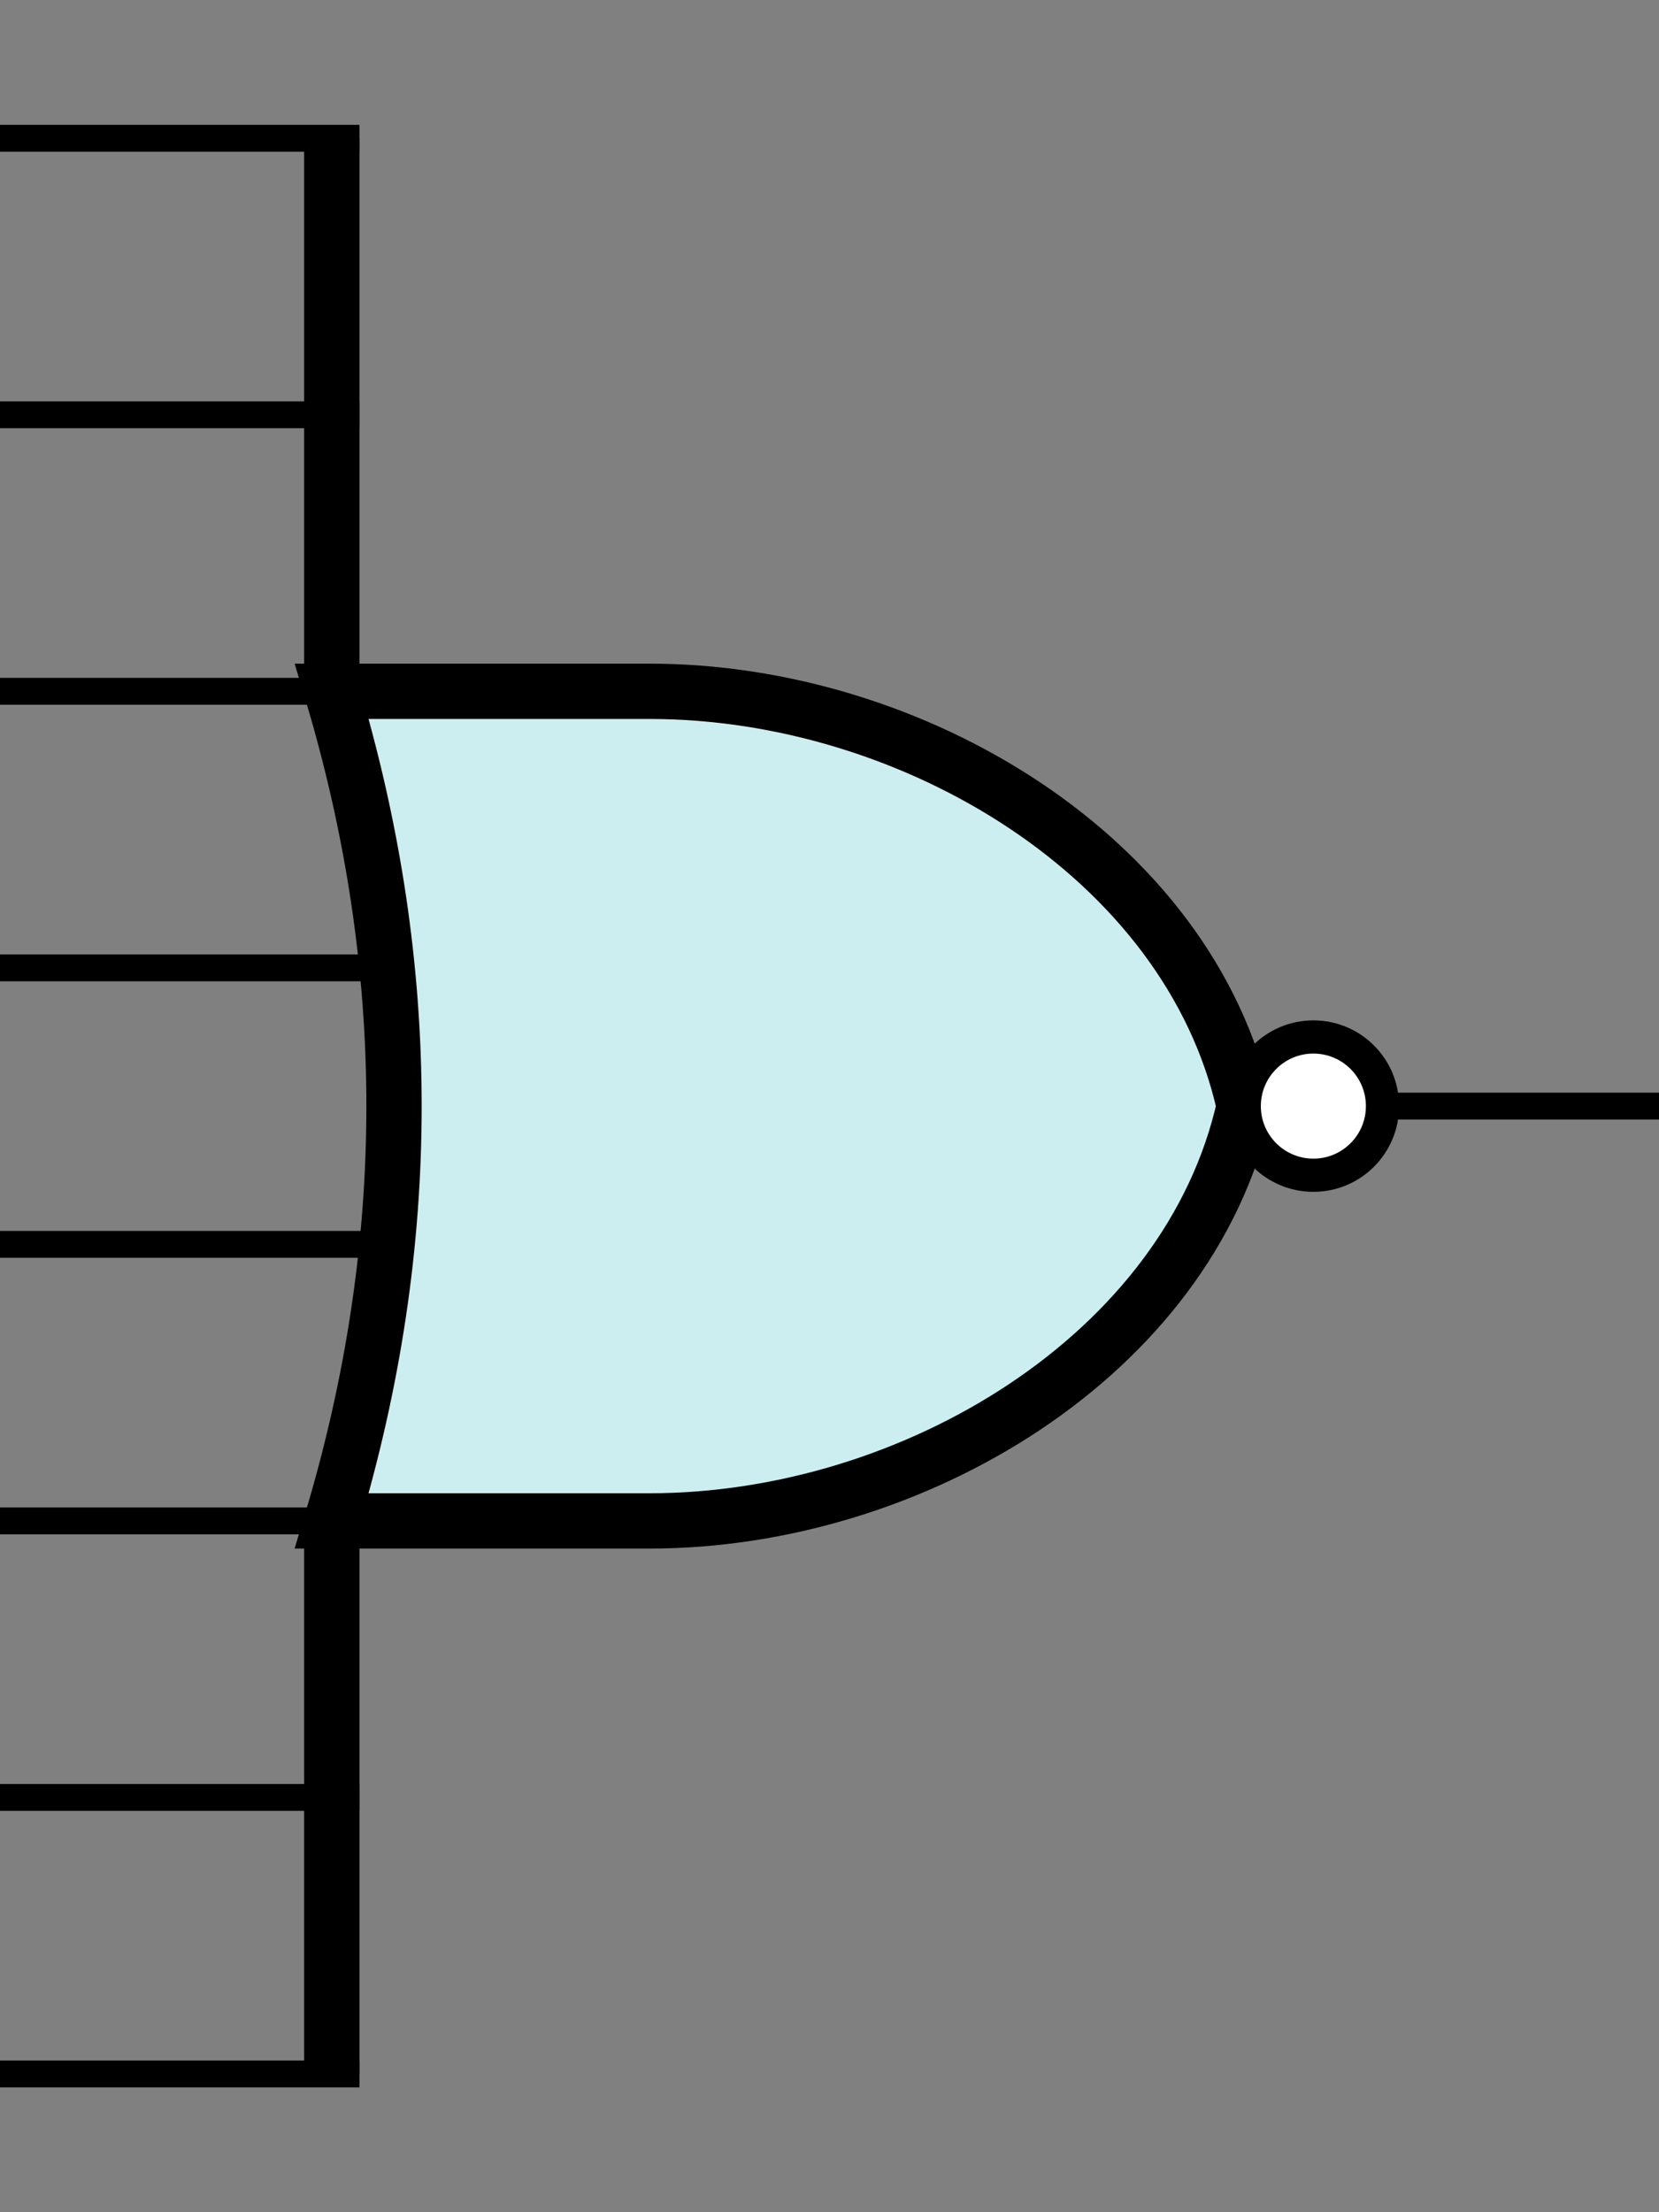 <?xml version='1.0' encoding='UTF-8' standalone='no'?>
<svg xmlns:svg='http://www.w3.org/2000/svg' xmlns='http://www.w3.org/2000/svg' version='1.2' baseProfile='tiny' x='0in' y='0in' width='0.60in' height='0.80in' viewBox='0 0 60 80'>
<rect x="0" y="0" width="60" height="80" fill="#808080" stroke="none"/>
<g id='schematic'>
<path class='other' d='M13 25 H23.5 C33 25 43 31 45 40 C43 49 33 55 23.5 55 H12 C15 45 15 35 12 25 Z' stroke='#000000' stroke-width='2' fill='#cceef0'/>
<line class='other' x1='12' y1='5' x2='12' y2='25' stroke='#000000' stroke-width='2' />
<line class='other' x1='12' y1='55' x2='12' y2='75' stroke='#000000' stroke-width='2' />
<circle class='other' cx='47.5' cy='40' r='2.5' stroke='#000000' stroke-width='1.2' fill='#ffffff' />
<line class='pin' id='connector0pin' connectorname='0' x1='0' y1='5' x2='13' y2='5' stroke='#000000' stroke-width='0.972' />
<rect class='terminal' id='connector0terminal' x='0' y='5' width='0' height='0' stroke='none' stroke-width='0' fill='none' />
<line class='pin' id='connector1pin' connectorname='1' x1='0' y1='15' x2='13' y2='15' stroke='#000000' stroke-width='0.972' />
<rect class='terminal' id='connector1terminal' x='0' y='15' width='0' height='0' stroke='none' stroke-width='0' fill='none' />
<line class='pin' id='connector2pin' connectorname='2' x1='0' y1='25' x2='13' y2='25' stroke='#000000' stroke-width='0.972' />
<rect class='terminal' id='connector2terminal' x='0' y='25' width='0' height='0' stroke='none' stroke-width='0' fill='none' />
<line class='pin' id='connector3pin' connectorname='3' x1='0' y1='35' x2='14' y2='35' stroke='#000000' stroke-width='0.972' />
<rect class='terminal' id='connector3terminal' x='0' y='35' width='0' height='0' stroke='none' stroke-width='0' fill='none' />
<line class='pin' id='connector4pin' connectorname='4' x1='0' y1='45' x2='14' y2='45' stroke='#000000' stroke-width='0.972' />
<rect class='terminal' id='connector4terminal' x='0' y='45' width='0' height='0' stroke='none' stroke-width='0' fill='none' />
<line class='pin' id='connector5pin' connectorname='5' x1='0' y1='55' x2='13' y2='55' stroke='#000000' stroke-width='0.972' />
<rect class='terminal' id='connector5terminal' x='0' y='55' width='0' height='0' stroke='none' stroke-width='0' fill='none' />
<line class='pin' id='connector6pin' connectorname='6' x1='0' y1='65' x2='13' y2='65' stroke='#000000' stroke-width='0.972' />
<rect class='terminal' id='connector6terminal' x='0' y='65' width='0' height='0' stroke='none' stroke-width='0' fill='none' />
<line class='pin' id='connector7pin' connectorname='7' x1='0' y1='75' x2='13' y2='75' stroke='#000000' stroke-width='0.972' />
<rect class='terminal' id='connector7terminal' x='0' y='75' width='0' height='0' stroke='none' stroke-width='0' fill='none' />
<line class='pin' id='connector8pin' connectorname='8' x1='50' y1='40' x2='60' y2='40' stroke='#000000' stroke-width='0.972' />
<rect class='terminal' id='connector8terminal' x='60' y='40' width='0' height='0' stroke='none' stroke-width='0' fill='none' />
</g>
</svg>
